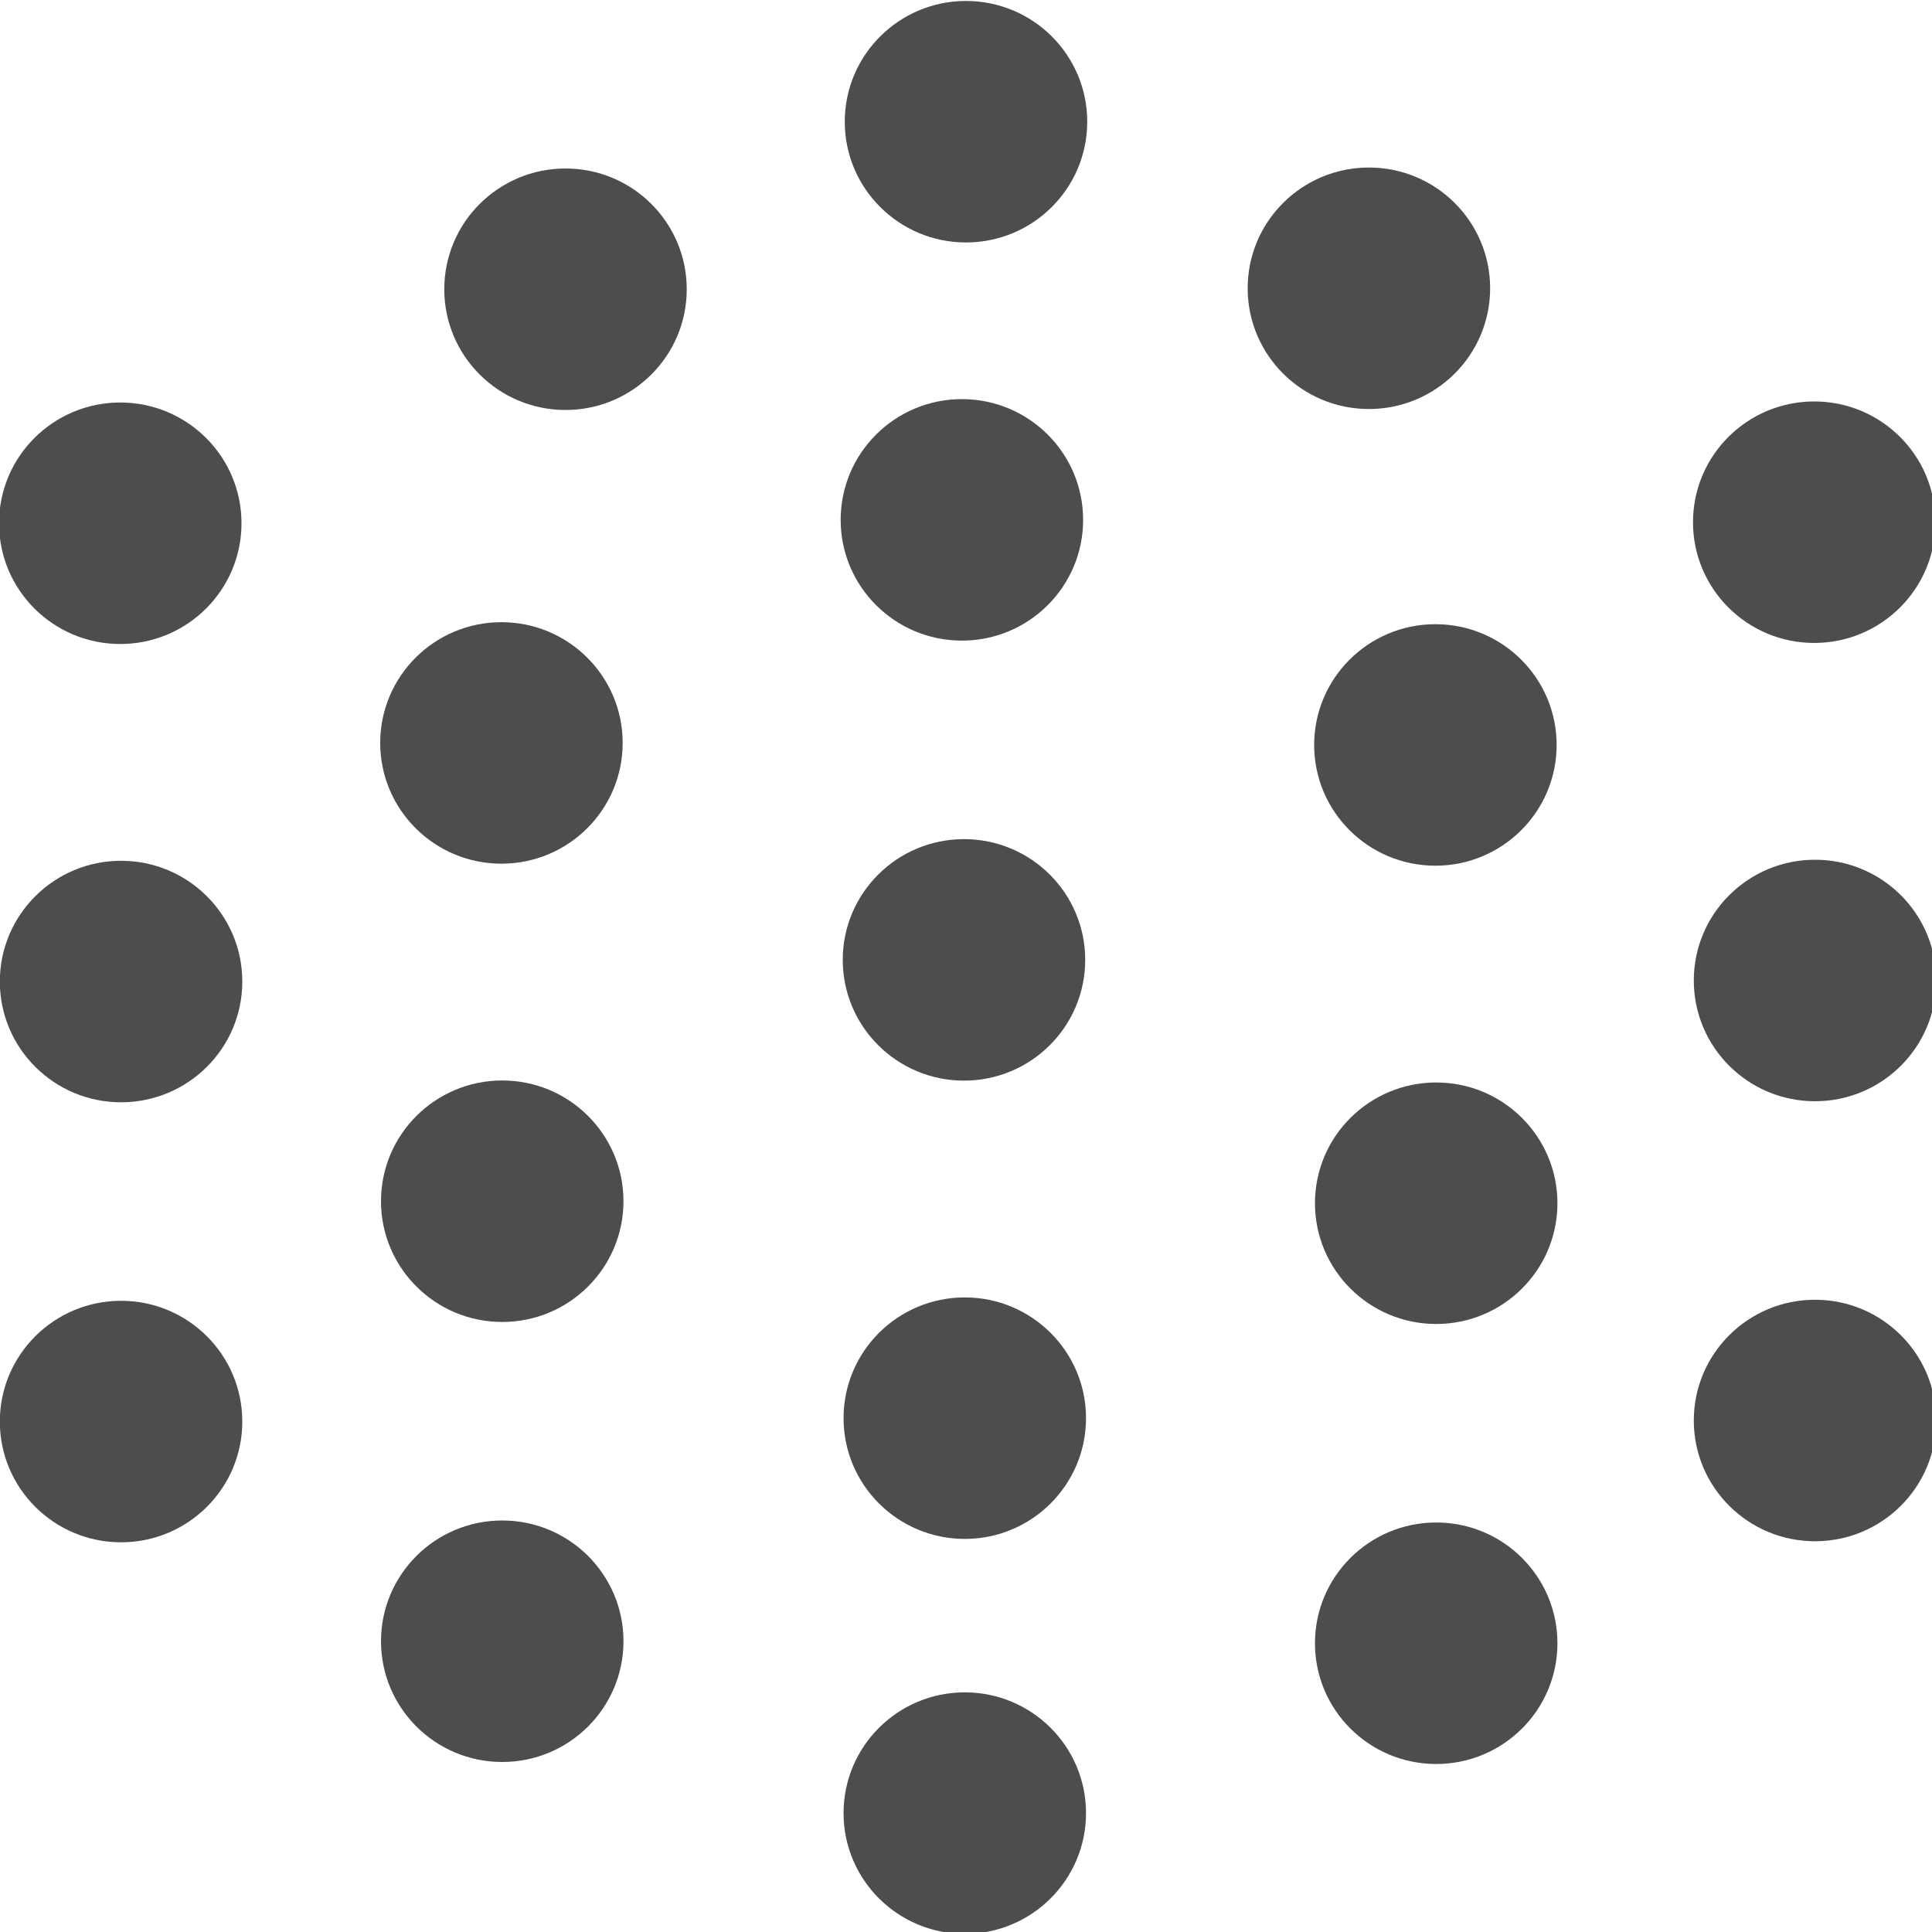 <?xml version="1.0" encoding="UTF-8" standalone="no"?>
<svg
   xmlns:dc="http://purl.org/dc/elements/1.1/"
   xmlns:cc="http://creativecommons.org/ns#"
   xmlns:rdf="http://www.w3.org/1999/02/22-rdf-syntax-ns#"
   xmlns:svg="http://www.w3.org/2000/svg"
   xmlns="http://www.w3.org/2000/svg"
   version="1.1"
   id="レイヤー_1"
   x="0px"
   y="0px"
   viewBox="0 0 24 24"
   style="enable-background:new 0 0 24 24;"
   xml:space="preserve"><defs
   id="defs13" />
<style
   type="text/css"
   id="style2">
	.st0{fill:#F1F0EF;}
	.st1{fill:#9E9E9F;}
	.st2{fill:#E50012;}
</style>



<ellipse
   ry="1.5"
   rx="1.506"
   style="fill:#4d4d4d;fill-opacity:1;stroke-width:1.503"
   cy="6.5"
   cx="1.494"
   id="path3715" /><ellipse
   ry="1.5"
   rx="1.506"
   style="fill:#4d4d4d;fill-opacity:1;stroke-width:1.503"
   cy="1.512"
   cx="12"
   id="path3715-3" /><ellipse
   ry="1.5"
   rx="1.506"
   style="fill:#4d4d4d;fill-opacity:1;stroke-width:1.503"
   cy="3.593"
   cx="7.025"
   id="path3715-3-6" /><ellipse
   transform="scale(-1,1)"
   ry="1.5"
   rx="1.506"
   style="fill:#4d4d4d;fill-opacity:1;stroke-width:1.503"
   cy="6.487"
   cx="-22.537"
   id="path3715-7" /><ellipse
   transform="scale(-1,1)"
   ry="1.5"
   rx="1.506"
   style="fill:#4d4d4d;fill-opacity:1;stroke-width:1.503"
   cy="3.581"
   cx="-17.005"
   id="path3715-3-6-5" /><ellipse
   ry="1.5"
   rx="1.506"
   style="fill:#4d4d4d;fill-opacity:1;stroke-width:1.503"
   cy="9.229"
   cx="6.229"
   id="path3715-35" /><ellipse
   ry="1.5"
   rx="1.506"
   style="fill:#4d4d4d;fill-opacity:1;stroke-width:1.503"
   cy="11.924"
   cx="11.975"
   id="path3715-35-6" /><ellipse
   ry="1.5"
   rx="1.506"
   style="fill:#4d4d4d;fill-opacity:1;stroke-width:1.503"
   cy="9.254"
   cx="17.831"
   id="path3715-35-6-2" /><ellipse
   ry="1.5"
   rx="1.506"
   style="fill:#4d4d4d;fill-opacity:1;stroke-width:1.503"
   cy="12.193"
   cx="1.504"
   id="path3715-9" /><ellipse
   transform="scale(-1,1)"
   ry="1.5"
   rx="1.506"
   style="fill:#4d4d4d;fill-opacity:1;stroke-width:1.503"
   cy="12.18"
   cx="-22.547"
   id="path3715-7-1" /><ellipse
   ry="1.5"
   rx="1.506"
   style="fill:#4d4d4d;fill-opacity:1;stroke-width:1.503"
   cy="14.922"
   cx="6.239"
   id="path3715-35-2" /><ellipse
   ry="1.5"
   rx="1.506"
   style="fill:#4d4d4d;fill-opacity:1;stroke-width:1.503"
   cy="17.617"
   cx="11.985"
   id="path3715-35-6-7" /><ellipse
   ry="1.5"
   rx="1.506"
   style="fill:#4d4d4d;fill-opacity:1;stroke-width:1.503"
   cy="14.947"
   cx="17.841"
   id="path3715-35-6-2-0" /><ellipse
   ry="1.5"
   rx="1.506"
   style="fill:#4d4d4d;fill-opacity:1;stroke-width:1.503"
   cy="17.659"
   cx="1.504"
   id="path3715-9-9" /><ellipse
   transform="scale(-1,1)"
   ry="1.5"
   rx="1.506"
   style="fill:#4d4d4d;fill-opacity:1;stroke-width:1.503"
   cy="17.646"
   cx="-22.547"
   id="path3715-7-1-3" /><ellipse
   ry="1.5"
   rx="1.506"
   style="fill:#4d4d4d;fill-opacity:1;stroke-width:1.503"
   cy="20.388"
   cx="6.239"
   id="path3715-35-2-6" /><ellipse
   ry="1.5"
   rx="1.506"
   style="fill:#4d4d4d;fill-opacity:1;stroke-width:1.503"
   cy="22.523"
   cx="11.985"
   id="path3715-35-6-7-0" /><ellipse
   ry="1.5"
   rx="1.506"
   style="fill:#4d4d4d;fill-opacity:1;stroke-width:1.503"
   cy="20.413"
   cx="17.841"
   id="path3715-35-6-2-0-6" /><ellipse
   ry="1.5"
   rx="1.506"
   style="fill:#4d4d4d;fill-opacity:1;stroke-width:1.503"
   cy="6.458"
   cx="11.949"
   id="path3715-35-6-26" /></svg>
